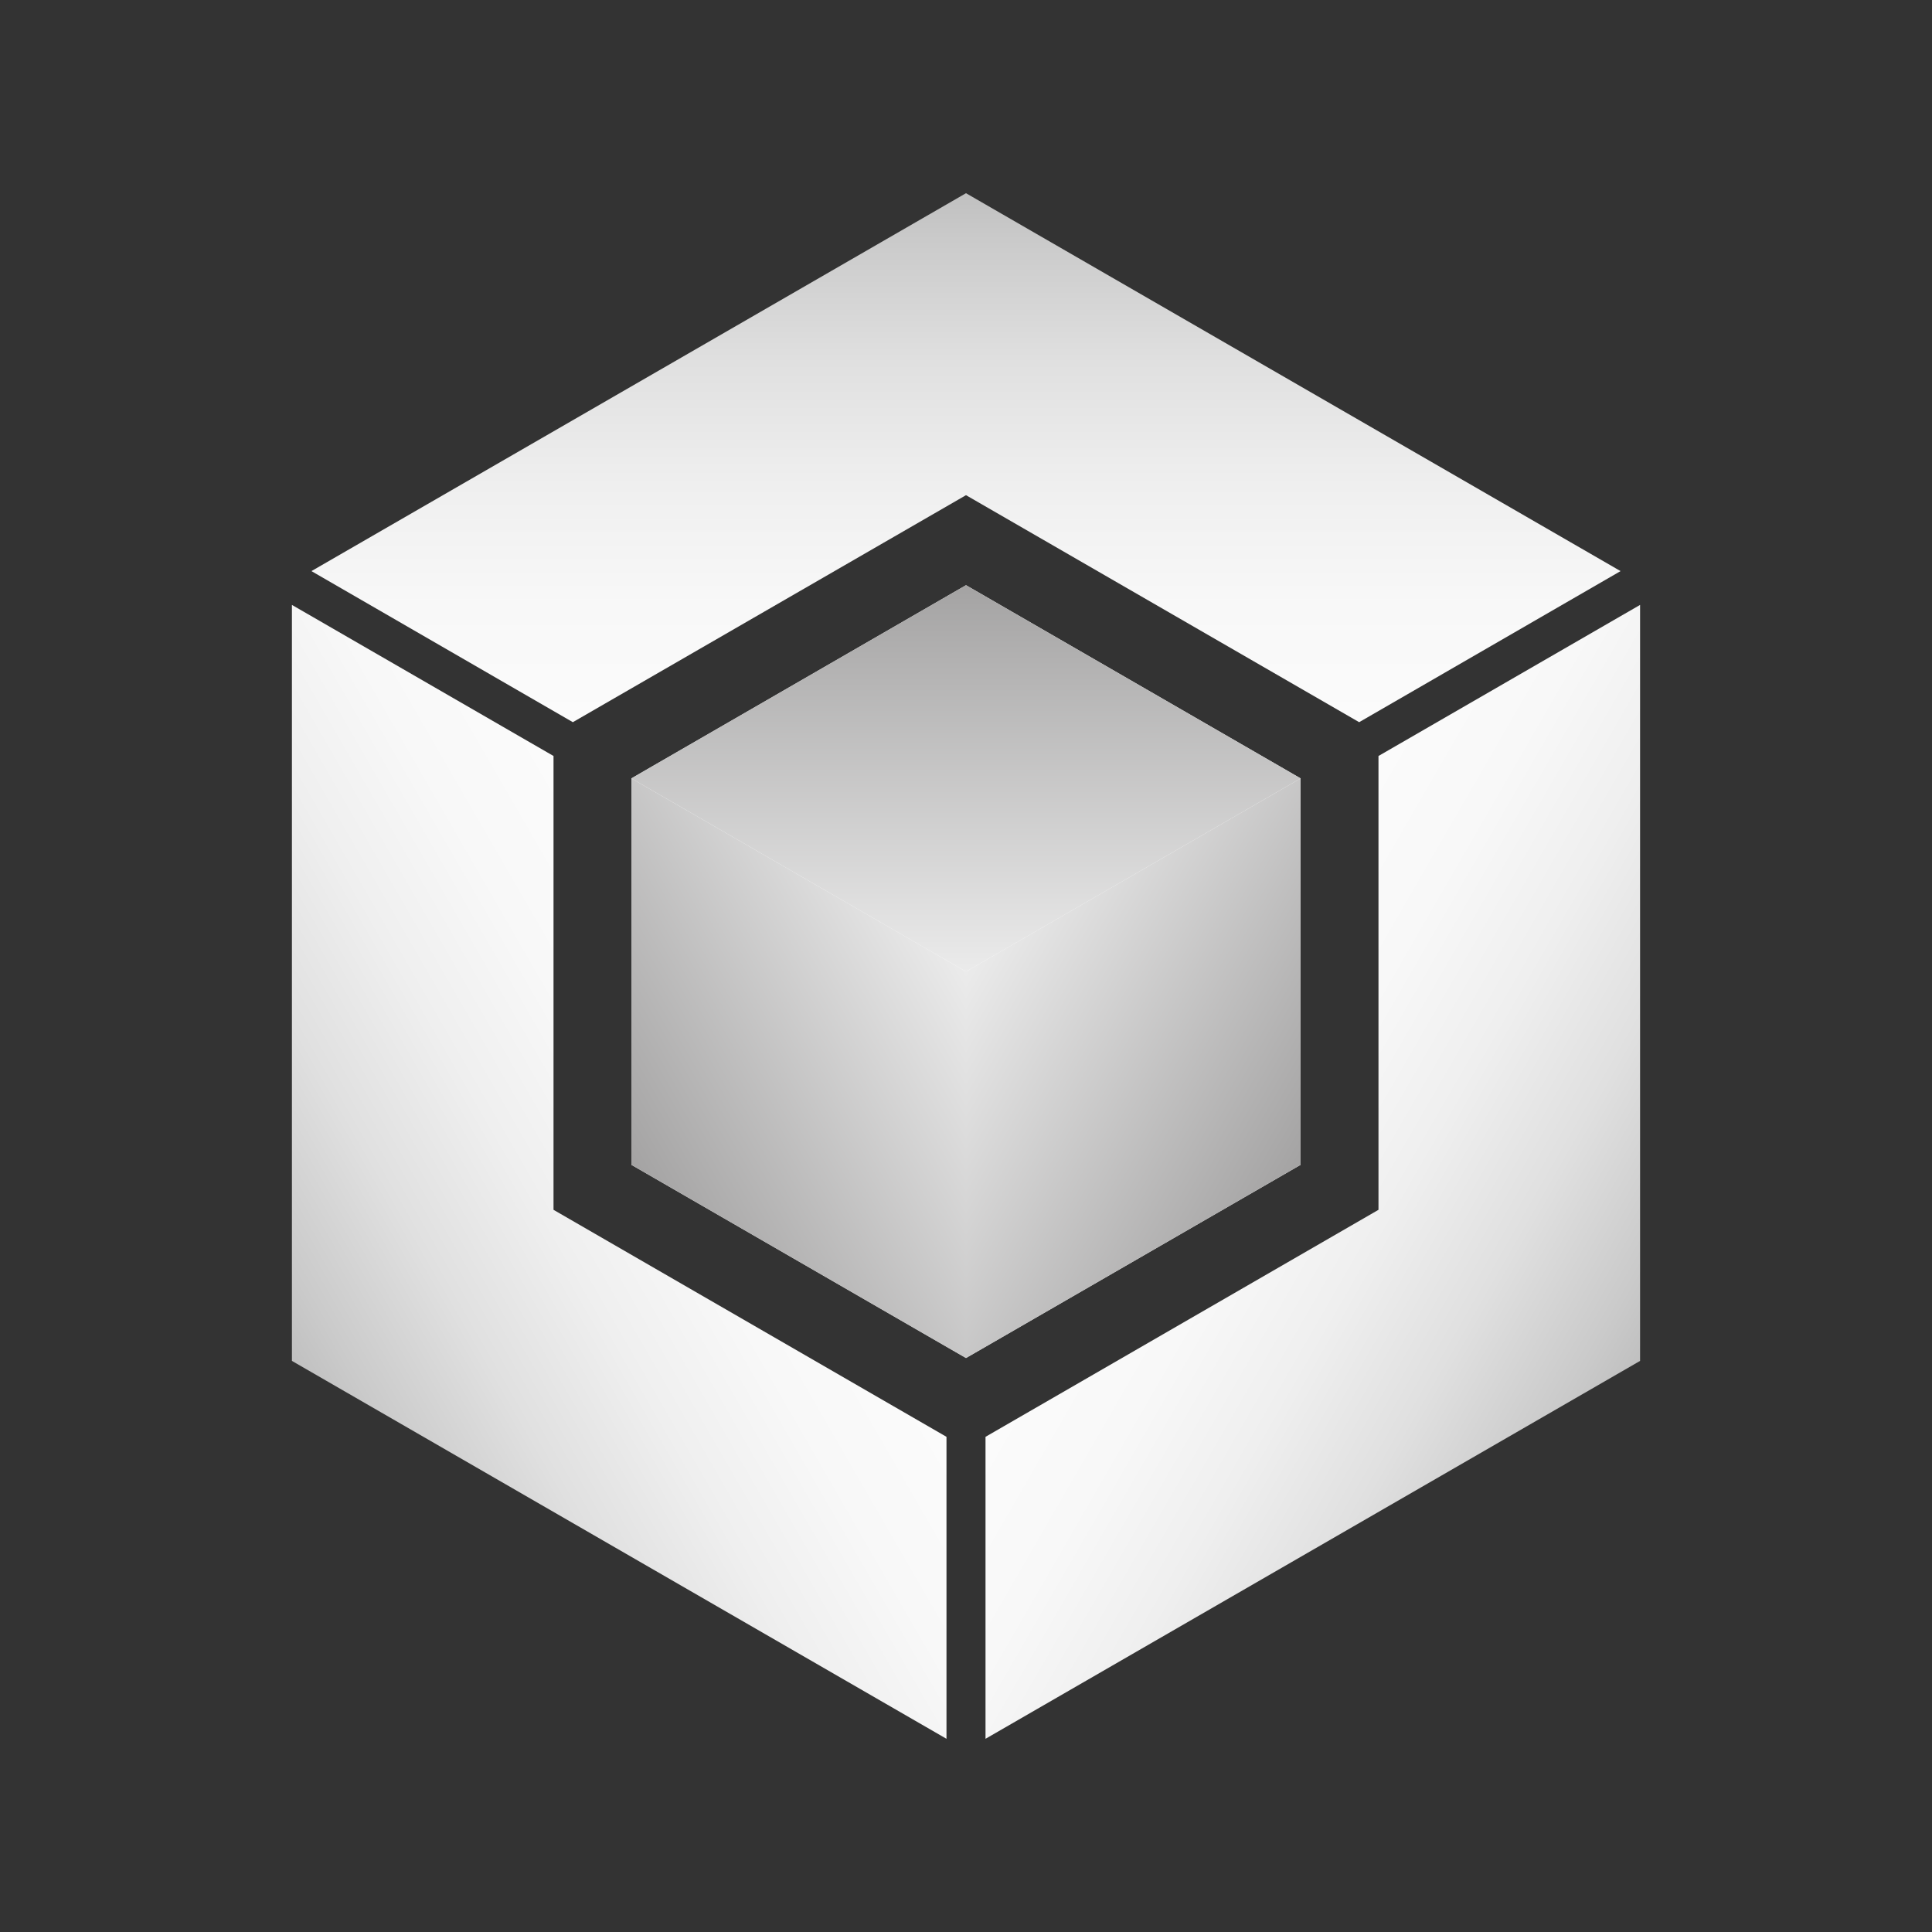 <?xml version="1.0" encoding="utf-8"?>
<!-- Generator: Adobe Illustrator 21.0.0, SVG Export Plug-In . SVG Version: 6.00 Build 0)  -->
<svg version="1.1" id="Capa_1" xmlns="http://www.w3.org/2000/svg" xmlns:xlink="http://www.w3.org/1999/xlink" x="0px" y="0px"
	 width="1000px" height="1000px" viewBox="0 0 1000 1000" style="enable-background:new 0 0 1000 1000;" xml:space="preserve">
<rect x="0" y="0" width="1000" height="1000" fill="#333333" stroke="none"/>
<style type="text/css">
	.st0{fill:url(#SVGID_1_);}
	.st1{fill:url(#SVGID_2_);}
	.st2{fill:url(#SVGID_3_);}
	.st3{fill:#FFFFFF;}
	.st4{fill:url(#SVGID_4_);}
	.st5{fill:url(#SVGID_5_);}
	.st6{fill:url(#SVGID_6_);}
</style>
<g>
	<linearGradient id="SVGID_1_" gradientUnits="userSpaceOnUse" x1="611.803" y1="567.467" x2="848.908" y2="704.359">
		<stop  offset="0" style="stop-color:#FBFBFB"/>
		<stop  offset="0.22" style="stop-color:#F8F8F8"/>
		<stop  offset="0.448" style="stop-color:#EFEFEF"/>
		<stop  offset="0.679" style="stop-color:#E0E0E0"/>
		<stop  offset="0.912" style="stop-color:#CACACA"/>
		<stop  offset="1" style="stop-color:#C0C0C0"/>
	</linearGradient>
	<polygon class="st0" points="848.9,313.1 848.9,704.4 510.1,900 510.1,743.7 713.5,626.2 713.5,391.3 	"/>
	<linearGradient id="SVGID_2_" gradientUnits="userSpaceOnUse" x1="388.197" y1="567.467" x2="151.092" y2="704.359">
		<stop  offset="0" style="stop-color:#FBFBFB"/>
		<stop  offset="0.22" style="stop-color:#F8F8F8"/>
		<stop  offset="0.448" style="stop-color:#EFEFEF"/>
		<stop  offset="0.679" style="stop-color:#E0E0E0"/>
		<stop  offset="0.912" style="stop-color:#CACACA"/>
		<stop  offset="1" style="stop-color:#C0C0C0"/>
	</linearGradient>
	<polygon class="st1" points="286.5,626.2 489.9,743.7 489.9,900 151.1,704.4 151.1,313.1 286.5,391.3 	"/>
	<linearGradient id="SVGID_3_" gradientUnits="userSpaceOnUse" x1="500" y1="373.811" x2="500" y2="100">
		<stop  offset="0" style="stop-color:#FBFBFB"/>
		<stop  offset="0.22" style="stop-color:#F8F8F8"/>
		<stop  offset="0.448" style="stop-color:#EFEFEF"/>
		<stop  offset="0.679" style="stop-color:#E0E0E0"/>
		<stop  offset="0.912" style="stop-color:#CACACA"/>
		<stop  offset="1" style="stop-color:#C0C0C0"/>
	</linearGradient>
	<polygon class="st2" points="838.8,295.6 703.5,373.8 500,256.3 296.5,373.8 161.2,295.6 500,100 	"/>
	<polygon class="st3" points="326.8,402.9 500,302.9 673.2,402.9 673.2,602.9 500,702.9 326.8,602.9 	"/>
	<linearGradient id="SVGID_4_" gradientUnits="userSpaceOnUse" x1="499.997" y1="502.907" x2="673.233" y2="602.925">
		<stop  offset="0" style="stop-color:#EBEBEB"/>
		<stop  offset="1" style="stop-color:#A4A3A3"/>
	</linearGradient>
	<polygon class="st4" points="673.2,402.9 673.2,602.9 510.1,697.1 500,702.9 500,502.9 633,426.1 673.2,402.9 	"/>
	<linearGradient id="SVGID_5_" gradientUnits="userSpaceOnUse" x1="500.003" y1="502.907" x2="326.767" y2="602.925">
		<stop  offset="0" style="stop-color:#EBEBEB"/>
		<stop  offset="1" style="stop-color:#A4A3A3"/>
	</linearGradient>
	<polygon class="st5" points="500,502.9 500,702.9 489.9,697.1 326.8,602.9 326.8,402.9 326.8,402.9 367,426.1 	"/>
	<linearGradient id="SVGID_6_" gradientUnits="userSpaceOnUse" x1="500" y1="502.901" x2="500" y2="302.861">
		<stop  offset="0" style="stop-color:#EBEBEB"/>
		<stop  offset="1" style="stop-color:#A4A3A3"/>
	</linearGradient>
	<polygon class="st6" points="673.2,402.9 633,426.1 500,502.9 367,426.1 326.8,402.9 336.8,397.1 500,302.9 663.2,397.1 	"/>
</g>
</svg>

